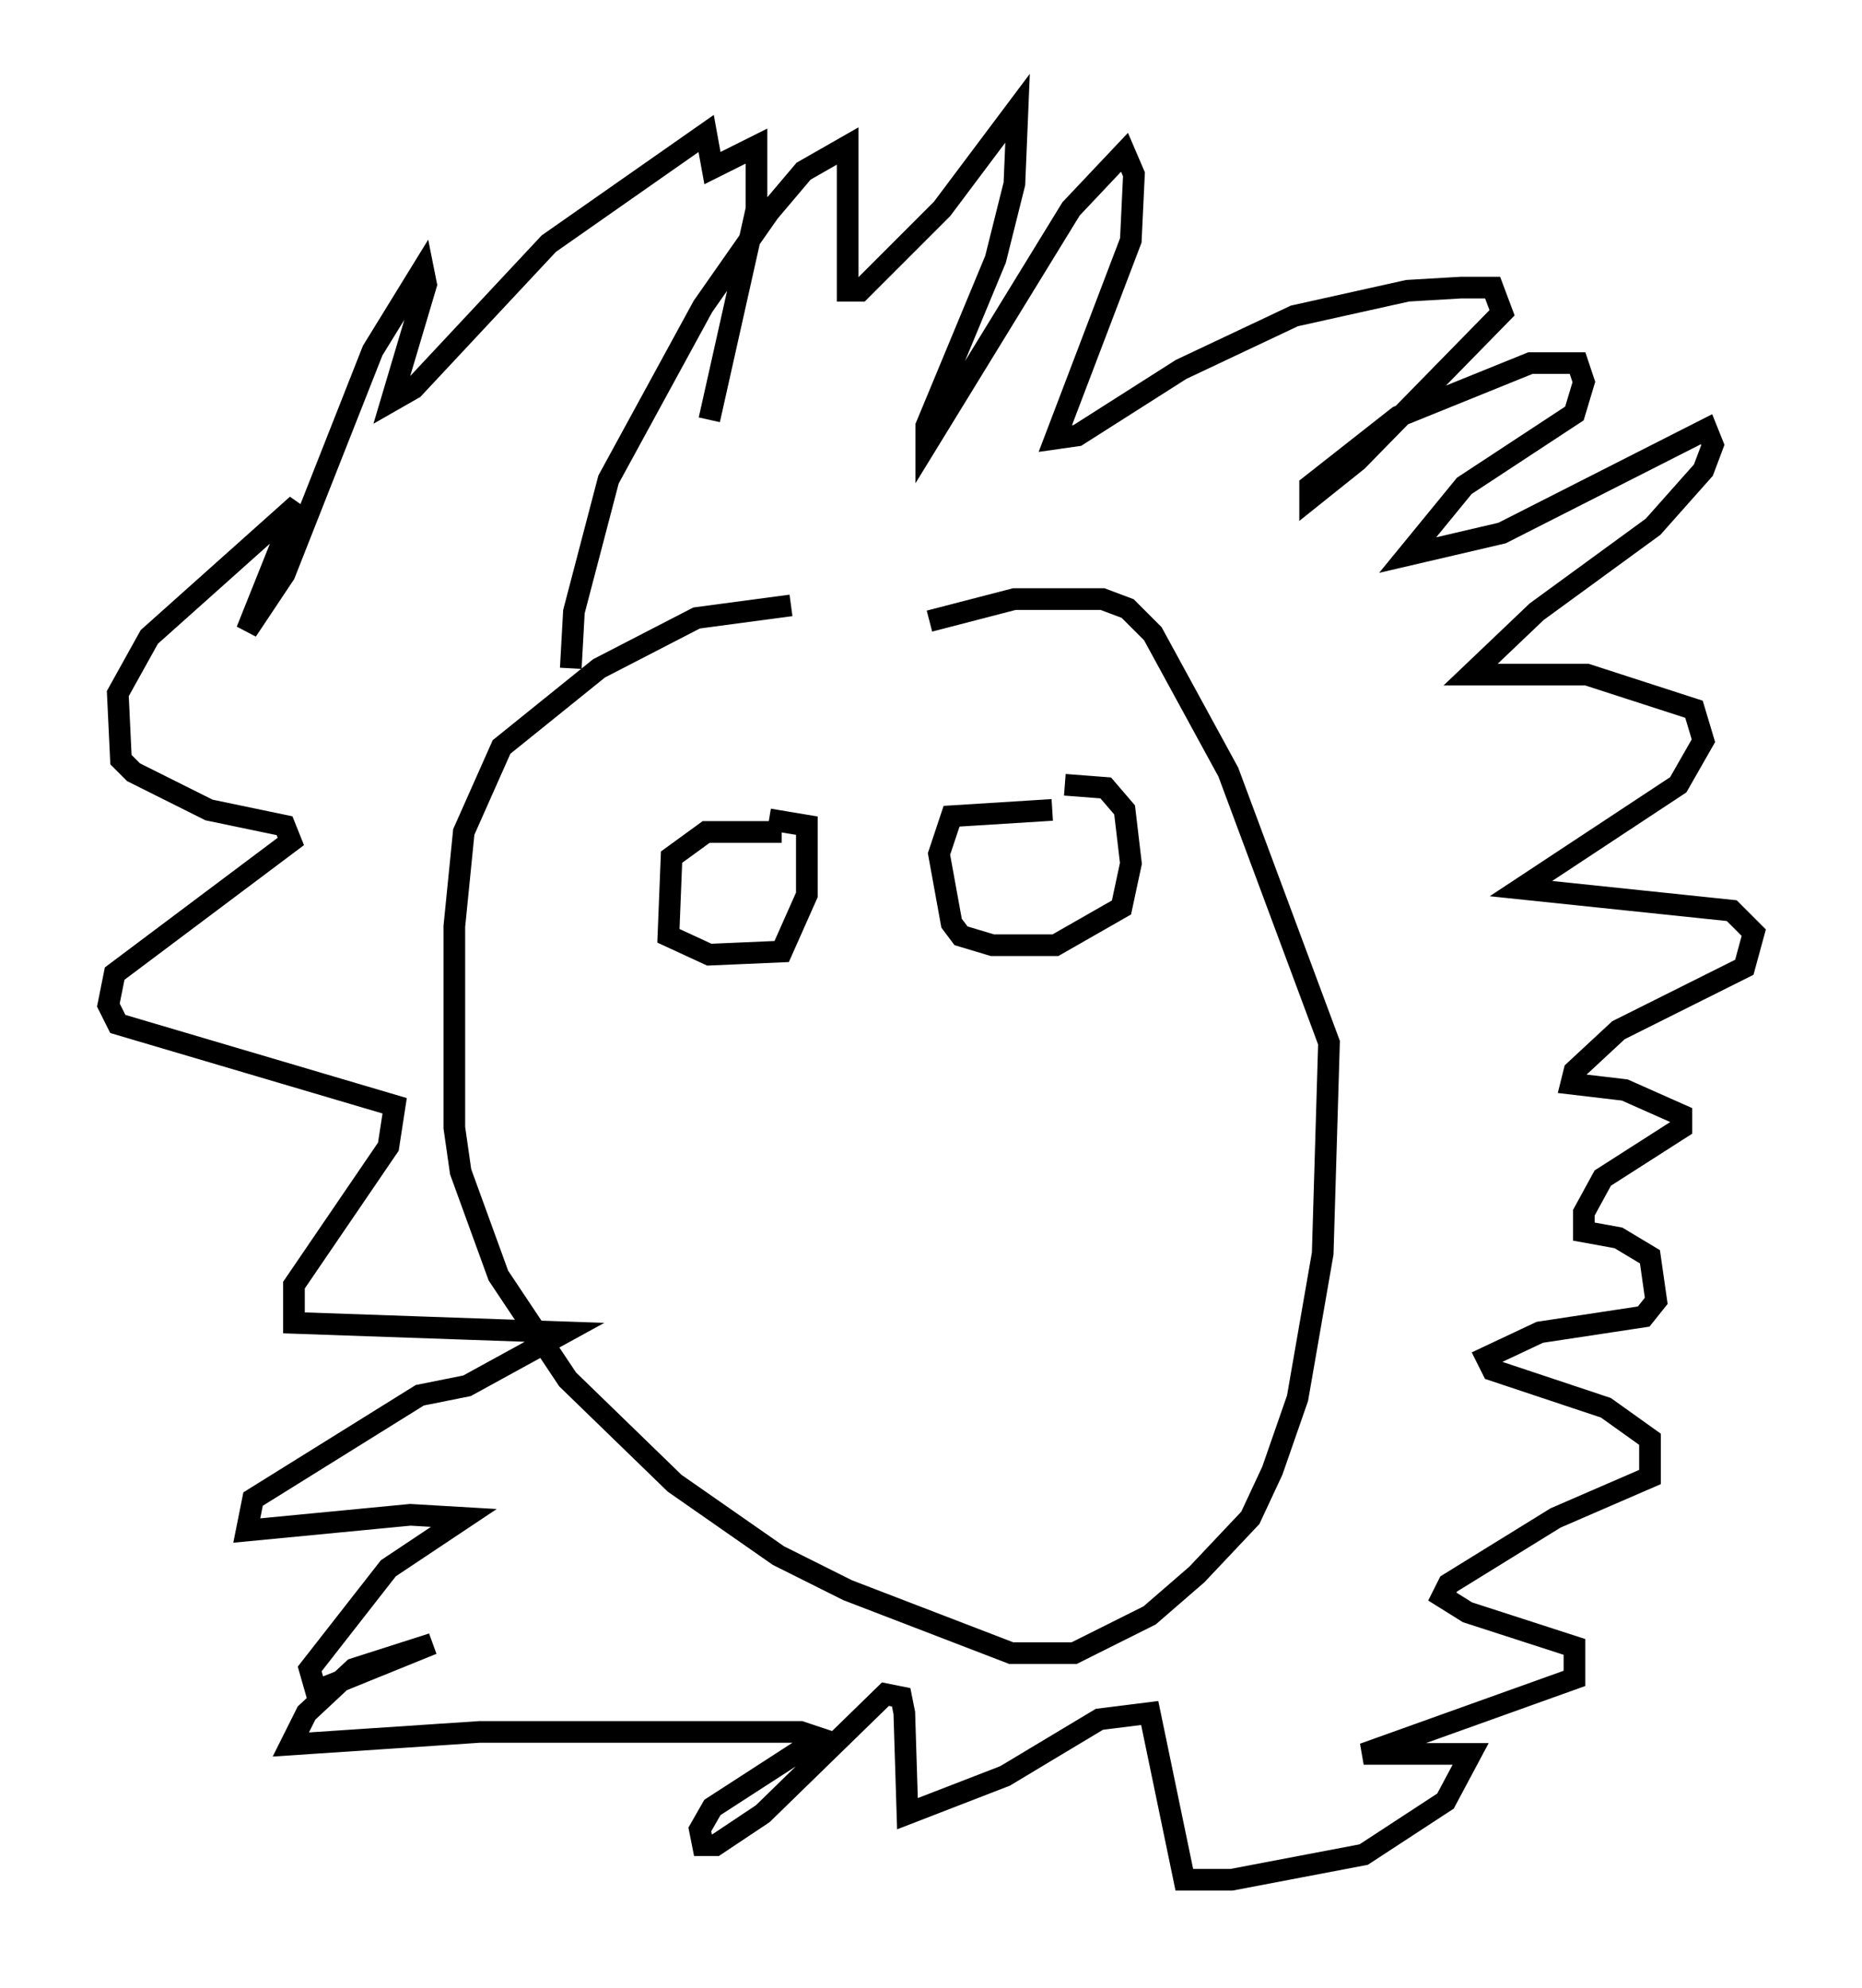 <?xml version="1.0" encoding="utf-8" ?>
<svg baseProfile="full" height="91.776" version="1.1" width="85.966" xmlns="http://www.w3.org/2000/svg" xmlns:ev="http://www.w3.org/2001/xml-events" xmlns:xlink="http://www.w3.org/1999/xlink"><defs /><rect fill="white" height="91.776" width="85.966" x="0" y="0" /><path d="M45.67, 27.804 m-9.151, 0.145 l-4.358, 0.581 -4.503, 2.324 l-4.503, 3.631 -1.743, 3.922 l-0.436, 4.358 0.0, 9.296 l0.291, 2.034 1.743, 4.793 l3.196, 4.793 4.939, 4.793 l4.793, 3.341 3.196, 1.598 l7.553, 2.905 2.905, 0.0 l3.486, -1.743 2.179, -1.888 l2.469, -2.615 1.017, -2.179 l1.162, -3.341 1.162, -6.682 l0.291, -9.732 -4.648, -12.492 l-3.486, -6.391 -1.162, -1.162 l-1.162, -0.436 -4.067, 0.0 l-3.922, 1.017 m-16.559, 2.179 l0.145, -2.615 1.598, -6.101 l4.358, -7.989 3.05, -4.358 l1.598, -1.888 2.034, -1.162 l0.0, 6.682 0.581, 0.0 l3.777, -3.777 3.486, -4.648 l-0.145, 3.486 -0.872, 3.486 l-3.196, 7.698 0.0, 0.872 l6.682, -10.894 2.469, -2.615 l0.436, 1.017 -0.145, 3.05 l-3.486, 9.151 1.017, -0.145 l4.793, -3.05 5.229, -2.469 l5.229, -1.162 2.469, -0.145 l1.453, 0.0 0.436, 1.162 l-6.682, 6.827 -2.179, 1.743 l0.0, -0.581 4.067, -3.196 l6.101, -2.469 2.179, 0.0 l0.291, 0.872 -0.436, 1.453 l-5.084, 3.341 -2.615, 3.196 l4.358, -1.017 9.441, -4.793 l0.291, 0.726 -0.436, 1.162 l-2.324, 2.615 -5.374, 3.922 l-3.05, 2.905 5.374, 0.0 l4.939, 1.598 0.436, 1.453 l-1.162, 2.034 -7.263, 4.793 l9.732, 1.017 1.017, 1.017 l-0.436, 1.598 -5.81, 2.905 l-2.034, 1.888 -0.145, 0.581 l2.469, 0.291 2.615, 1.162 l0.0, 0.581 -3.631, 2.324 l-0.872, 1.598 0.0, 0.872 l1.598, 0.291 1.453, 0.872 l0.291, 2.034 -0.581, 0.726 l-4.793, 0.726 -2.469, 1.162 l0.291, 0.581 5.229, 1.743 l2.034, 1.453 0.0, 1.743 l-4.358, 1.888 -4.939, 3.05 l-0.291, 0.581 1.162, 0.726 l4.939, 1.598 0.0, 1.453 l-9.732, 3.486 4.939, 0.0 l-1.162, 2.179 -3.777, 2.469 l-6.101, 1.162 -2.179, 0.0 l-1.598, -7.698 -2.324, 0.291 l-4.358, 2.615 -4.503, 1.743 l-0.145, -4.648 -0.145, -0.726 l-0.726, -0.145 -5.665, 5.52 l-2.179, 1.453 -0.581, 0.0 l-0.145, -0.726 0.581, -1.017 l4.939, -3.196 -0.872, -0.291 l-14.816, 0.0 -8.715, 0.581 l0.726, -1.453 2.179, -2.034 l3.631, -1.162 -5.374, 2.179 l-0.291, -1.017 3.631, -4.648 l3.486, -2.324 -2.469, -0.145 l-7.553, 0.726 0.291, -1.453 l7.698, -4.793 2.179, -0.436 l4.503, -2.469 -12.492, -0.436 l0.0, -1.743 4.358, -6.391 l0.291, -1.888 -12.782, -3.777 l-0.436, -0.872 0.291, -1.453 l8.134, -6.101 -0.291, -0.726 l-3.486, -0.726 -3.486, -1.743 l-0.581, -0.581 -0.145, -3.05 l1.453, -2.615 6.827, -6.101 l-2.324, 5.81 1.743, -2.615 l4.067, -10.313 2.324, -3.777 l0.145, 0.726 -1.598, 5.374 l1.017, -0.581 6.246, -6.682 l7.263, -5.084 0.291, 1.598 l2.034, -1.017 0.0, 2.905 l-2.179, 9.732 m3.341, 19.028 l-3.486, 0.0 -1.598, 1.162 l-0.145, 3.631 1.888, 0.872 l3.341, -0.145 1.162, -2.615 l0.0, -3.196 -1.743, -0.291 m13.073, -0.436 l-4.648, 0.291 -0.581, 1.743 l0.581, 3.196 0.436, 0.581 l1.453, 0.436 2.905, 0.0 l3.05, -1.743 0.436, -2.034 l-0.291, -2.469 -0.872, -1.017 l-1.888, -0.145 " fill="none" stroke="black" stroke-width="1" /></svg>